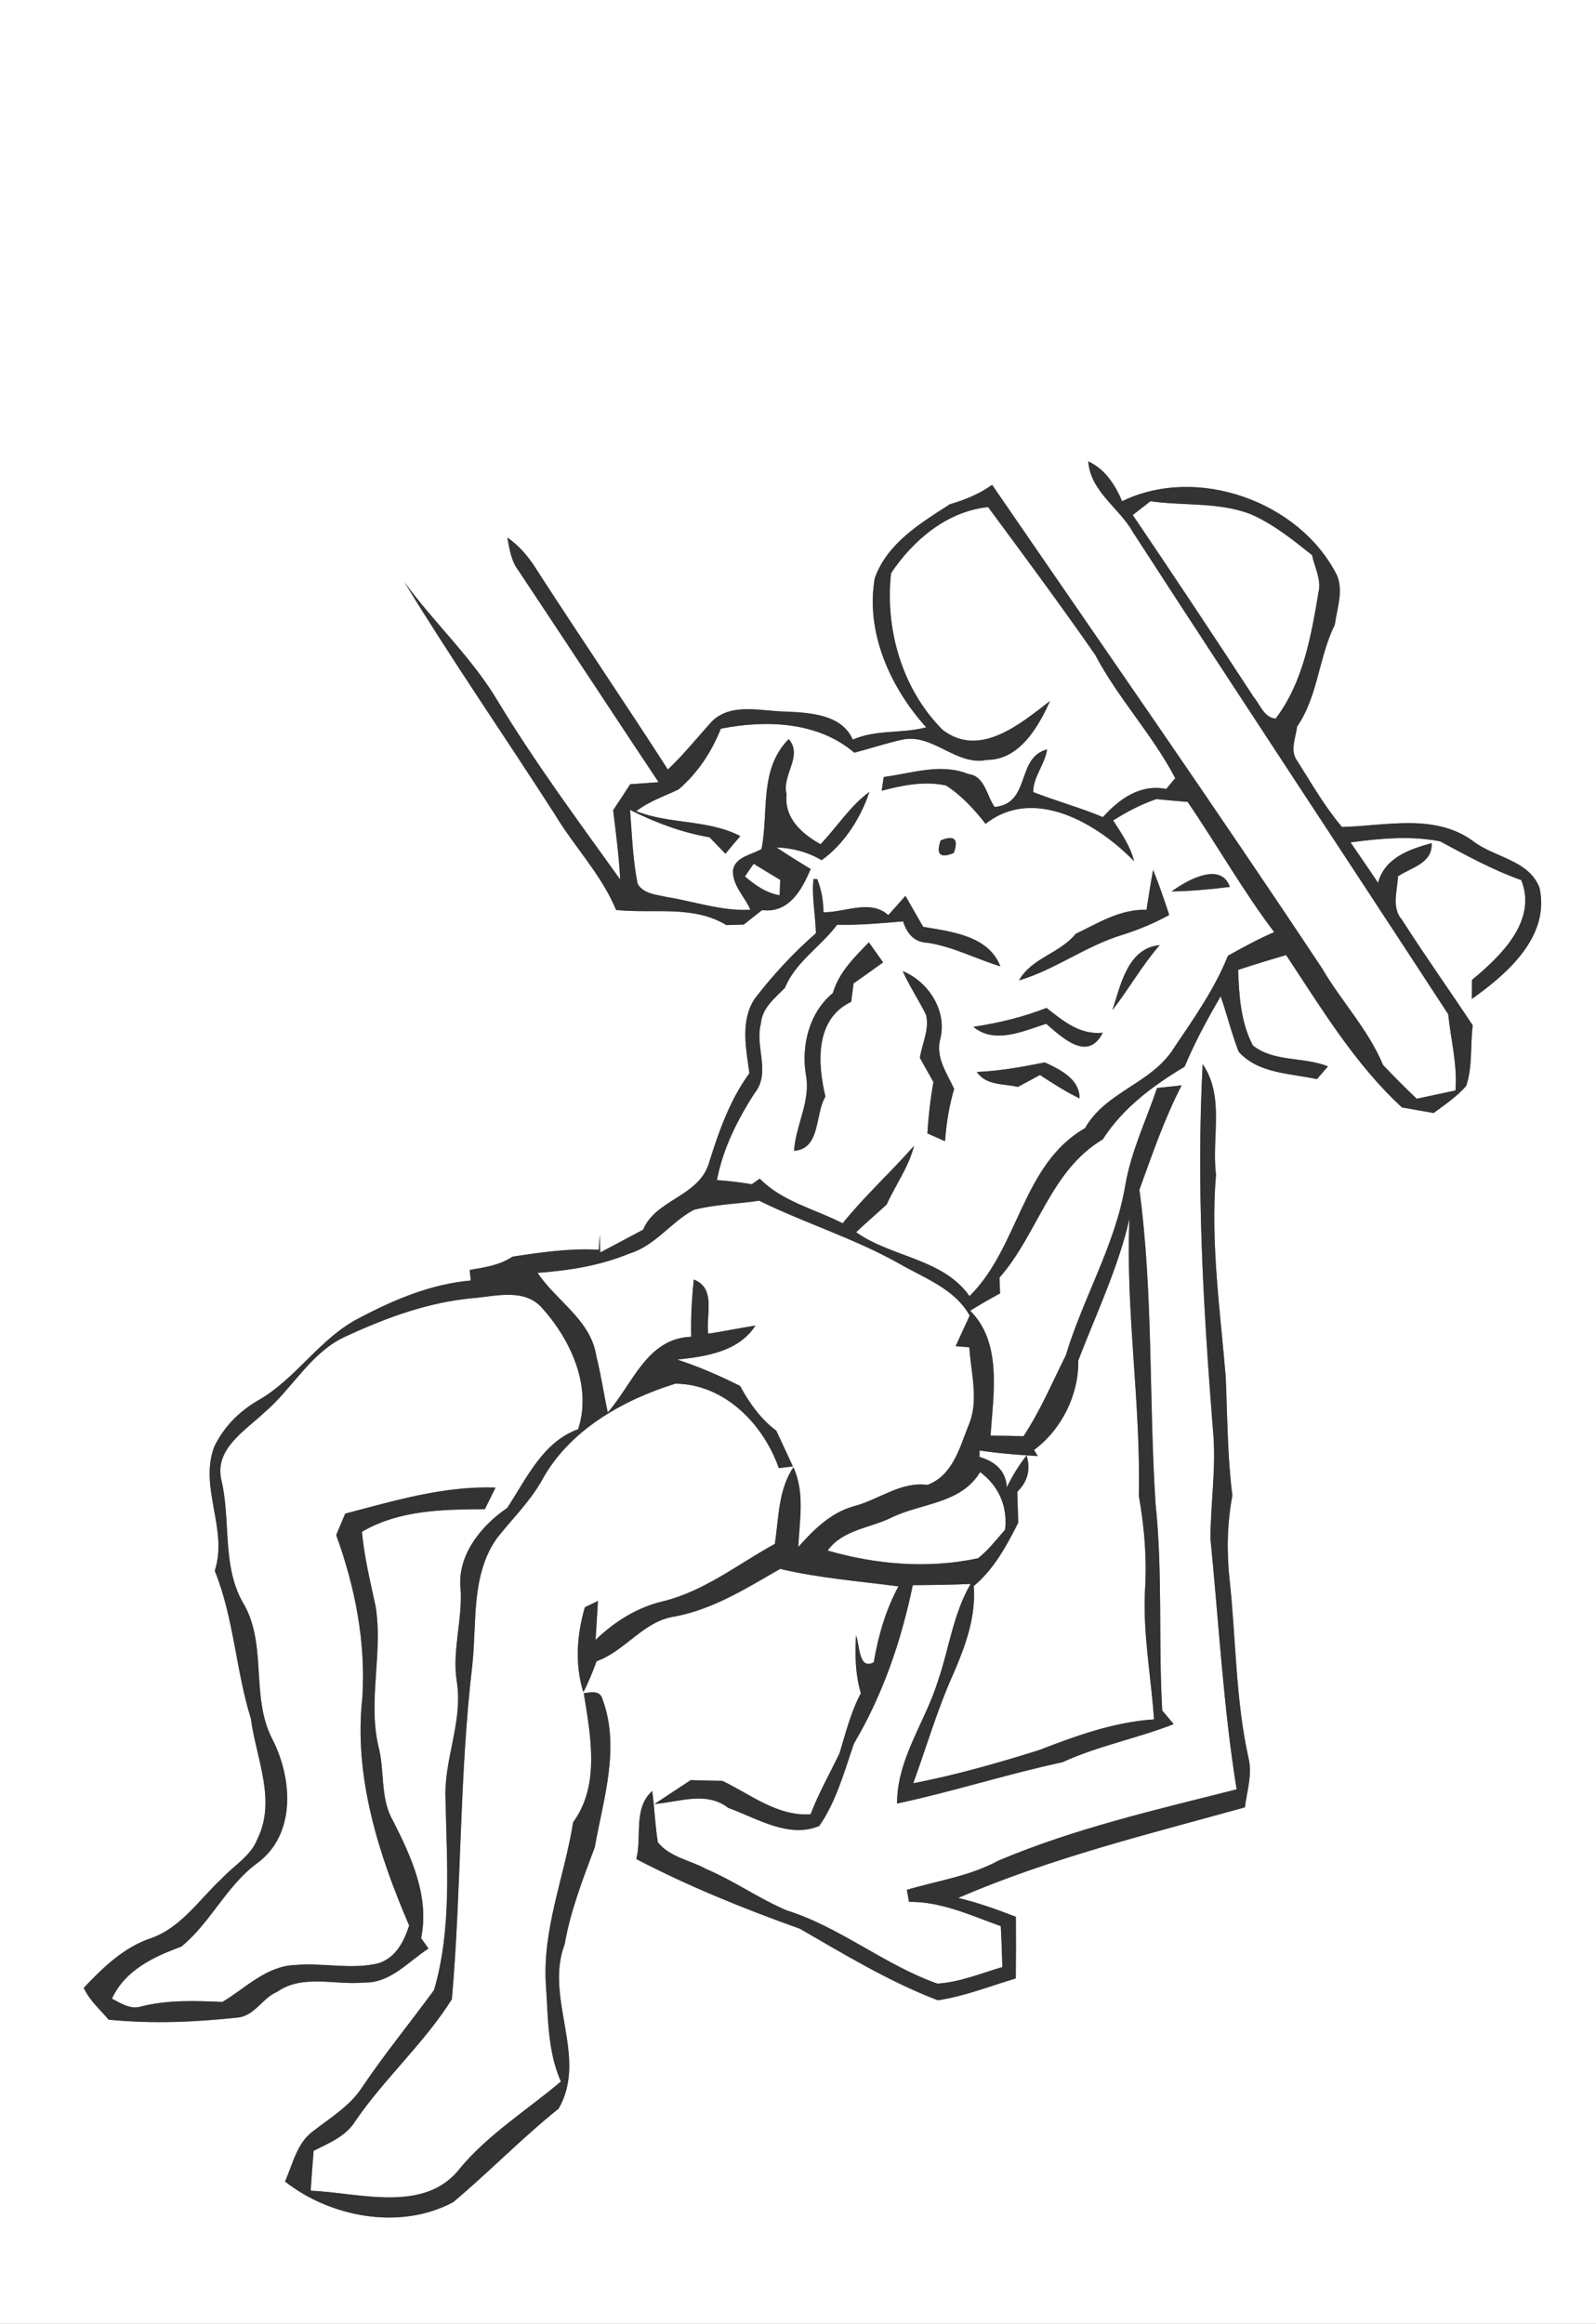 <svg width="252" height="275pt" viewBox="0 0 189 275" xmlns="http://www.w3.org/2000/svg"><rect x="0" y="0" width="189" height="275" fill="#808080" stroke="none"/><g fill="#FFF"><path d="M0 0h189v275H0V0m128.87 54.6c.28 3.61 3.66 5.47 5.3 8.39 12.36 19.07 24.91 38.01 37.33 57.04.3 3.01 1.11 5.97.86 9.02-1.53.33-3.06.66-4.59.98-1.37-1.3-2.7-2.64-3.99-4-1.75-4.2-4.94-7.53-7.21-11.42-12.78-19.24-26.01-38.19-39.08-57.23-1.51 1.07-3.22 1.78-4.99 2.29-3.5 2.24-7.45 4.63-8.91 8.76-1.11 6.45 1.85 12.93 6.09 17.65-2.87.76-5.92.23-8.69 1.45-1.34-3.03-5.13-3.18-7.97-3.32-2.85-.03-6.29-1.08-8.63 1.08-1.77 1.92-3.39 3.98-5.3 5.78-5.11-7.93-10.42-15.73-15.54-23.65-.91-1.48-2.04-2.81-3.47-3.81.25 1.36.45 2.79 1.32 3.92 5.55 8.33 11.04 16.71 16.59 25.04l-3.36.24c-.66 1.03-1.34 2.05-2.02 3.07.32 2.73.7 5.45.83 8.2-4.95-6.9-10.03-13.75-14.44-21.02-3.07-5.2-7.56-9.31-11.1-14.15 5.68 9.3 11.9 18.28 17.8 27.46 2.31 3.85 5.53 7.14 7.26 11.32 4.34.47 9.12-.61 13.06 1.79l2.06-.06c.72-.58 1.44-1.15 2.17-1.71 3.17.38 4.69-2.35 5.75-4.87-1.37-.82-2.72-1.67-4.05-2.55 1.89.07 3.72.54 5.34 1.51 2.62-1.84 4.64-4.97 5.66-8.08-2.3 1.68-3.83 4.15-5.78 6.19-2.23-1.25-4.34-3.1-4.02-5.93-.61-2.24 1.99-4.51.25-6.51-3.53 3.56-2.35 8.58-3.22 13-1.15.7-3.09.9-3.38 2.5-.1 1.8 1.4 3.14 2.06 4.7-3.38.17-6.6-.98-9.89-1.51-1.23-.29-2.73-.35-3.46-1.55-.58-2.88-.67-5.84-.9-8.76 2.99 1.49 6.1 2.67 9.41 3.24.47.49 1.42 1.46 1.89 1.95.57-.71 1.16-1.4 1.76-2.09-3.84-2-8.34-1.37-12.32-2.95 1.5-1.17 3.31-1.76 5-2.57 2.26-1.93 3.92-4.44 5.01-7.19 5.32-1.06 11.5-.86 15.81 2.84 1.93-.51 3.82-1.14 5.78-1.57 3.6-.67 6.29 3.17 9.94 2.42 3.82 0 6.07-3.87 7.45-6.97-3.51 2.7-8.33 6.81-12.73 3.4-4.76-4.77-6.83-11.86-6.09-18.53 2.62-3.92 6.64-7.32 11.49-7.82 4.28 5.79 8.57 11.57 12.68 17.48 2.71 5.16 6.78 9.43 9.48 14.6-.35.43-.71.86-1.06 1.28-3.1-.62-5.57 1.19-7.5 3.33-2.7-1.13-5.54-1.9-8.25-2.96-.05-1.71 1.39-3.31 1.64-5.05-3.72.95-1.88 6.4-6.21 6.81-.98-1.35-1.15-3.67-3.12-3.9-3.3-1.33-6.69-.07-10.02.35l-.24 1.63c2.48-.65 5.06-1.18 7.62-.62 1.84 1.18 3.35 2.83 4.68 4.54 5.74-4.53 13.3 0 17.59 4.42-.44-1.78-1.5-3.3-2.48-4.83 1.62-1.01 3.31-1.91 5.12-2.52 1.23.12 2.47.24 3.7.33 3.48 5.09 6.52 10.49 10.25 15.41-1.89.82-3.69 1.8-5.48 2.8-1.57 3.93-4.04 7.42-6.39 10.91-2.62 4.22-8.06 5.13-10.53 9.49-7.46 4.27-7.83 14.12-13.68 19.88-3.15-4.47-9.19-4.57-13.43-7.56 1.18-1.12 2.42-2.18 3.62-3.28 1.05-2.33 2.62-4.44 3.24-6.95-2.74 3.13-5.84 5.92-8.45 9.17-3.31-1.7-7.13-2.55-9.82-5.28-.24.17-.71.49-.95.66-1.37-.23-2.74-.4-4.12-.49.71-3.72 2.42-7.12 4.45-10.28 1.98-2.42.01-5.53.76-8.25.13-1.84 1.65-3 2.84-4.22 1.27-3.09 4.24-4.86 6.18-7.47 2.61.06 5.22-.18 7.82-.4.42 1.43 1.34 2.48 2.87 2.53 3.03.45 5.74 1.91 8.64 2.79-1.4-3.65-5.82-4.09-9.14-4.68-.7-1.23-1.4-2.45-2.1-3.66-.67.76-1.34 1.53-2.03 2.28-2.1-1.92-5.15-.3-7.68-.34 0-1.41-.25-2.71-.74-3.93l-.44-.01c-.22 2.15.24 4.27.29 6.42-2.67 2.34-5.1 4.95-7.26 7.77-1.72 2.62-1 5.9-.62 8.8-2.36 3.25-3.66 7.01-4.84 10.8-1.3 3.83-6.23 4.14-7.75 7.72-1.69.89-3.36 1.8-5.06 2.69l-.08-2.12c-.02.45-.07 1.35-.09 1.8-3.44-.19-6.85.3-10.23.82-1.51 1.02-3.32 1.27-5.07 1.57.03.32.1.94.13 1.25-4.65.41-9.04 2.24-13.13 4.4-4.73 2.37-7.51 7.22-12.09 9.81-2.21 1.28-4.05 3.14-5.16 5.46-1.83 4.83 1.67 9.78.06 14.68 2.27 5.61 2.49 11.76 4.28 17.51.61 4.66 3.04 9.65.78 14.21-.78 2.05-2.8 3.16-4.22 4.7-2.65 2.46-4.81 5.79-8.35 7.05-3.21 1.05-5.73 3.48-8 5.89.66 1.48 1.92 2.56 2.95 3.77 5.07.5 10.19.3 15.25-.25 2.01-.17 2.94-2.31 4.7-3.05 3.07-2.13 6.86-.75 10.3-1.1 3.09.1 5.22-2.47 7.62-4.02-.22-.31-.65-.93-.87-1.23 1-4.94-1.15-9.59-3.32-13.87-1.53-2.62-.99-5.75-1.68-8.59-1.38-5.54.52-11.24-.39-16.81-.63-2.93-1.35-5.84-1.62-8.82 4.42-2.59 9.59-2.64 14.56-2.68l1.26-2.55c-6.12-.22-11.95 1.55-17.8 3.08-.36.85-.71 1.69-1.07 2.54 2.24 6.13 3.52 12.69 3.1 19.22-1.04 9.32 1.9 18.53 5.54 26.98-.61 1.91-1.57 3.8-3.62 4.47-3.25.79-6.59-.09-9.88.21-3.4.11-5.86 2.73-8.62 4.37-3.2-.14-6.43-.26-9.56.52-1.29.43-2.44-.35-3.51-.91 1.54-3.37 4.93-4.96 8.2-6.15 3.48-2.83 5.33-7.18 8.98-9.87 4.7-3.44 4.18-10.15 1.76-14.79-2.57-5.08-.48-11.28-3.49-16.15-2.45-4.44-1.35-9.74-2.52-14.52-.75-3.61 2.83-5.73 5.06-7.84 3.44-2.9 5.6-7.31 9.89-9.14 4.68-2.16 9.6-3.95 14.76-4.43 2.73-.22 6.16-1.24 8.27 1.13 3.4 3.76 5.97 9.3 4.29 14.37-4.19 1.5-6.11 5.85-8.4 9.32-3.07 2.08-5.94 5.6-5.52 9.54.25 3.71-1.04 7.35-.44 11.05.74 4.74-1.58 9.22-1.34 13.95.15 7.51.77 15.19-1.36 22.51-2.8 3.83-5.82 7.51-8.48 11.45-1.43 2.24-3.74 3.62-5.79 5.21-1.98 1.41-2.44 3.91-3.38 6 5.41 4.25 13.66 5.79 19.91 2.45 4.27-3.58 8.15-7.6 12.49-11.07 3.52-6.11-1.7-13.08.71-19.43.7-3.99 2.16-7.73 3.57-11.5 1.02-5.73 3.04-11.8.92-17.52-.28-1.09-1.4-.83-2.22-.72.79 4.97 1.97 10.88-1.26 15.27-1.02 6.44-3.68 12.69-3.22 19.31.26 3.82.19 7.8 1.77 11.38-3.99 3.37-8.46 6.14-11.88 10.18-4.16 5.51-11.92 2.98-17.75 2.74.1-1.58.22-3.15.35-4.72 1.8-.91 3.83-1.71 4.94-3.52 3.47-5.07 8.16-9.22 11.43-14.42 1.15-13.13.87-26.4 2.42-39.52.55-5.03-.18-10.65 2.9-15.02 1.76-2.24 3.83-4.25 5.27-6.74 3.2-6 9.59-9.62 15.88-11.57 5.81.05 10.42 4.78 12.25 10 .42-.05 1.24-.16 1.66-.21-.65-1.41-1.3-2.82-1.96-4.22-1.85-1.39-3.2-3.29-4.29-5.3-2.41-1.21-4.88-2.28-7.43-3.12 3.35-.35 7.3-.94 9.25-4.03-1.86.3-3.72.68-5.59.97-.31-2.16.99-5.38-1.71-6.41-.24 2.25-.36 4.5-.31 6.77-5.27.19-6.91 5.59-9.88 8.95-.48-2.23-.8-4.49-1.36-6.69-.65-4.25-4.72-6.48-6.95-9.82 3.72-.28 7.43-.85 10.9-2.3 3.03-.91 4.88-3.71 7.6-5.16 2.53-.65 5.17-.7 7.74-1.08 5.42 2.66 11.25 4.45 16.54 7.42 3 1.74 6.6 2.97 8.39 6.18-.56 1.19-1.11 2.4-1.66 3.61.41.03 1.22.1 1.62.14.18 3.1 1.2 6.35-.14 9.34-1.03 2.63-1.87 5.84-4.82 6.94-3.17-.43-5.79 1.77-8.73 2.53-2.72.75-4.75 2.78-6.57 4.82.15-3.14.8-6.46-.58-9.44-1.79 2.68-1.73 6-2.19 9.07-4.35 2.38-8.32 5.58-13.22 6.79-3.09.72-5.74 2.39-8.01 4.57l.28-4.61c-.39.19-1.16.56-1.55.75-.95 3.27-1.21 6.75-.18 10.05.62-1.18 1.11-2.42 1.57-3.66 3.43-1.22 5.53-4.77 9.29-5.3 4.57-.87 8.49-3.36 12.45-5.63 4.55 1.09 9.34 1.45 14 2.07-1.51 2.82-2.39 5.86-2.92 8.98-1.83.99-1.65-2.15-2.1-3.17-.14 2.29-.08 4.62.57 6.84-1.19 2.23-1.79 4.69-2.52 7.09-1.15 2.41-2.48 4.73-3.43 7.23-3.92.27-7.09-2.35-10.44-3.95-1.26-.02-2.51-.06-3.76-.09-1.42.95-2.86 1.87-4.29 2.83 2.91-.23 6.13-1.57 8.73.45 3.36 1.22 7.19 3.67 10.79 2.14 2.03-2.94 2.96-6.44 4.11-9.76 3.42-5.77 5.61-12.18 6.96-18.73 2.28-.02 4.57-.04 6.85-.15-2.07 3.55-2.55 7.67-3.87 11.49-1.51 4.88-4.85 9.2-4.84 14.5 6.58-1.4 13-3.48 19.59-4.89 4.24-1.95 8.84-2.81 13.17-4.51-.34-.4-1.02-1.21-1.36-1.61-.46-8.15.07-16.33-.79-24.47-.8-12.38-.26-24.85-1.91-37.17 1.52-4.17 2.95-8.39 5-12.34-.73.08-2.18.23-2.91.31-1.29 3.82-3.07 7.48-3.76 11.49-1.19 7.09-5 13.33-7.05 20.16-1.62 3.21-3.01 6.55-5.01 9.56-1.3-.04-2.6-.06-3.9-.07.33-4.9 1.41-10.99-2.41-14.78 1.16-.73 2.34-1.41 3.54-2.05-.02-.47-.06-1.41-.07-1.87 4.55-5.17 6.02-12.68 12.23-16.36 2.38-3.72 5.95-6.36 9.69-8.6 1.21-2.88 2.69-5.63 4.27-8.33.76 2.17 1.3 4.41 2.13 6.55 2.31 2.6 6.1 2.56 9.27 3.25.32-.38.98-1.13 1.31-1.51-2.87-1.16-6.45-.49-8.9-2.48-1.44-2.76-1.63-5.9-1.74-8.94 1.88-.62 3.78-1.2 5.68-1.75 4.18 6.29 8.12 12.87 13.72 18.03l3.75.66c1.34-.99 2.76-1.94 3.86-3.21.77-2.3.47-4.79.77-7.17-2.77-4.18-5.68-8.27-8.38-12.49-1.28-1.47-.53-3.44-.47-5.14 1.58-1.06 4.11-1.53 3.99-3.93-2.64.73-5.55 1.72-6.35 4.69-1.07-1.6-2.17-3.19-3.26-4.78 3.5-.46 7.11-.81 10.61-.12 3.13 1.68 6.24 3.39 9.61 4.59 1.93 4.84-2.46 9.01-5.84 11.81-.01.56-.01 1.69-.01 2.25 4.21-2.98 9.29-7.42 8.01-13.16-1.27-3.31-5.34-3.56-7.87-5.52-4.53-3.32-10.36-1.8-15.52-1.67-2.03-2.39-3.6-5.14-5.27-7.78-.96-1.23-.2-2.75-.05-4.1 2.48-3.57 2.55-8.19 4.47-12.06.26-1.91 1.02-3.91.28-5.8-4.43-8.84-16.65-13.12-25.47-8.81-.83-1.96-2.01-3.8-4.01-4.72m-17.48 44.86c-.57 1.67-.05 2.16 1.56 1.48.6-1.65.07-2.14-1.56-1.48m25.16 3.49c-.29 1.57-.53 3.14-.78 4.72-3.1-.1-5.71 1.56-8.39 2.85-1.87 2.31-5.24 2.85-6.71 5.51 4.3-1.28 7.94-4.1 12.23-5.39 1.92-.61 3.79-1.38 5.56-2.36-.59-1.79-1.19-3.58-1.91-5.33m2.19 2.55c2.31-.04 4.61-.25 6.9-.54-1.06-3.04-5.08-.8-6.9.54m-40.11 12.02c-2.78 2.27-3.75 6.16-3.21 9.6.64 3.13-1.19 6-1.39 9.08 3.19-.26 2.44-4.29 3.72-6.43-.95-3.93-1.25-9.17 3.05-11.21l.28-2.18c1.18-.82 2.34-1.65 3.5-2.49-.56-.79-1.13-1.58-1.69-2.37-1.71 1.77-3.56 3.56-4.26 6m33.1 2.03c1.95-2.51 3.51-5.29 5.6-7.7-3.8.36-4.63 4.75-5.6 7.7m-24.83-4.62c.8 1.78 1.89 3.41 2.76 5.16.43 1.72-.47 3.42-.73 5.1.53.95 1.07 1.91 1.61 2.87-.37 2-.59 4.03-.72 6.07.53.23 1.57.7 2.09.93.15-2.1.49-4.18 1.08-6.2-.88-1.89-2.24-3.76-1.63-5.96.81-3.29-1.43-6.74-4.46-7.97m8.37 6.59c2.53 2.1 5.91.5 8.62-.36 1.93 1.66 4.94 4.55 6.7 1.06-2.73.27-4.68-1.39-6.66-2.94-2.79 1.1-5.7 1.79-8.66 2.24m.4 5.34c1.1 1.62 3.18 1.38 4.87 1.77.65-.35 1.96-1.05 2.61-1.41 1.52.99 3.05 1.98 4.69 2.77.05-2.29-2.36-3.45-4.11-4.26-2.66.53-5.34 1.02-8.06 1.13m26.75-.93c-.76 14.36.07 28.76 1.2 43.09.46 4.36-.26 8.71-.28 13.06.99 9.9 1.52 19.85 3.1 29.68-9.52 2.41-19.15 4.61-28.22 8.44-3.37 1.84-7.2 2.37-10.83 3.45.06.36.19 1.06.25 1.42 3.84-.03 7.34 1.61 10.87 2.88.09 1.61.14 3.22.19 4.84-2.54.74-5.04 1.8-7.7 1.96-6.28-2.22-11.51-6.69-17.88-8.68-3.26-1.4-6.19-3.47-9.46-4.87-1.91-1.05-4.32-1.4-5.75-3.16-.34-2.02-.4-4.07-.67-6.09-2.29 2.05-1.2 5.39-1.89 8.06 6.23 3.25 12.78 5.89 19.38 8.25 5.3 3.06 10.6 6.27 16.32 8.46 3.18-.46 6.18-1.68 9.24-2.58.03-2.44.03-4.87.01-7.3-2.24-.86-4.5-1.68-6.84-2.23 10.95-4.72 22.51-7.54 33.96-10.72.25-1.96.92-3.96.41-5.93-1.52-6.9-1.46-14.01-2.22-21.01-.36-3.32-.29-6.68.33-9.97-.6-4.66-.58-9.36-.79-14.04-.66-7.98-1.82-15.92-1.15-23.94-.55-4.36 1.07-9.2-1.58-13.07z"/><path d="M134.14 60.95c.7-.54 1.4-1.09 2.1-1.63 3.92.56 8.02.08 11.79 1.5 2.72 1.16 5.05 3.05 7.35 4.88.28 1.43 1.11 2.84.77 4.34-.88 5.2-1.82 10.7-5.09 15.01-1.39-.15-1.82-1.64-2.59-2.55-4.72-7.22-9.49-14.41-14.33-21.55zM88.22 103.72c.34-.5.68-1 1.03-1.5 1.04.65 2.09 1.28 3.14 1.91-.01.45-.05 1.36-.06 1.82-1.6-.27-2.91-1.19-4.11-2.23zM127.69 161.01c2.13-5.54 4.72-10.95 6.06-16.76-.47 10.95 1.36 21.8 1.11 32.76.64 3.64.97 7.33.74 11.03-.29 5.18.71 10.29 1.06 15.44-4.76.31-9.26 1.96-13.66 3.65-4.89 1.53-9.83 2.94-14.85 3.91 1.58-4.36 2.88-8.83 4.8-13.07 1.4-3.25 2.64-6.67 2.36-10.27 2.41-2 3.89-4.77 5.28-7.51-.05-1.22-.09-2.43-.12-3.65 1.23-1.19 1.6-2.62 1.1-4.3a21.19 21.19 0 00-2.34 3.77c-.11-2.02-1.46-3.06-3.23-3.59v-.76c2.29.34 4.59.52 6.9.66l-.45-.72c3.25-2.41 5.32-6.53 5.24-10.59z"/><path d="M105.46 179.65c3.59-1.79 8.33-1.64 10.61-5.44 2.22 1.68 3.26 4.04 2.96 6.81-1.02 1.17-1.98 2.41-3.2 3.39-5.9 1.27-12.05.75-17.82-.91 1.77-2.45 4.92-2.64 7.45-3.85z"/></g><g fill="#333"><path d="M128.87 54.6c2 .92 3.18 2.76 4.01 4.72 8.82-4.31 21.04-.03 25.47 8.81.74 1.89-.02 3.89-.28 5.8-1.92 3.87-1.99 8.49-4.47 12.06-.15 1.35-.91 2.87.05 4.1 1.67 2.64 3.24 5.39 5.27 7.78 5.16-.13 10.99-1.65 15.52 1.67 2.53 1.96 6.6 2.21 7.87 5.52 1.28 5.74-3.8 10.18-8.01 13.16 0-.56 0-1.69.01-2.25 3.38-2.8 7.77-6.97 5.84-11.81-3.37-1.2-6.48-2.91-9.61-4.59-3.5-.69-7.11-.34-10.61.12 1.09 1.59 2.19 3.18 3.26 4.78.8-2.97 3.71-3.96 6.35-4.69.12 2.4-2.41 2.87-3.99 3.93-.06 1.7-.81 3.67.47 5.14 2.7 4.22 5.61 8.31 8.38 12.49-.3 2.38 0 4.87-.77 7.17-1.1 1.27-2.52 2.22-3.86 3.21l-3.75-.66c-5.6-5.16-9.54-11.74-13.72-18.03-1.9.55-3.8 1.13-5.68 1.75.11 3.04.3 6.18 1.74 8.94 2.45 1.99 6.03 1.32 8.9 2.48-.33.38-.99 1.13-1.31 1.51-3.17-.69-6.96-.65-9.27-3.25-.83-2.14-1.37-4.38-2.13-6.55-1.58 2.7-3.06 5.45-4.27 8.33-3.74 2.24-7.31 4.88-9.69 8.6-6.21 3.68-7.68 11.19-12.23 16.36.01.46.05 1.4.07 1.87-1.2.64-2.38 1.32-3.54 2.05 3.82 3.79 2.74 9.88 2.41 14.78 1.3.01 2.6.03 3.9.07 2-3.01 3.39-6.35 5.01-9.56 2.05-6.83 5.86-13.07 7.05-20.16.69-4.01 2.47-7.67 3.76-11.49.73-.08 2.18-.23 2.91-.31-2.05 3.95-3.48 8.17-5 12.34 1.65 12.32 1.11 24.79 1.91 37.17.86 8.14.33 16.32.79 24.47.34.4 1.02 1.21 1.36 1.61-4.33 1.7-8.93 2.56-13.17 4.51-6.59 1.41-13.01 3.49-19.59 4.89-.01-5.3 3.33-9.62 4.84-14.5 1.32-3.82 1.8-7.94 3.87-11.49-2.28.11-4.57.13-6.85.15-1.35 6.55-3.54 12.96-6.96 18.73-1.15 3.32-2.08 6.82-4.11 9.76-3.6 1.53-7.43-.92-10.79-2.14-2.6-2.02-5.82-.68-8.73-.45 1.43-.96 2.87-1.88 4.29-2.83 1.25.03 2.5.07 3.76.09 3.35 1.6 6.52 4.22 10.44 3.95.95-2.5 2.28-4.82 3.43-7.23.73-2.4 1.33-4.86 2.52-7.09-.65-2.22-.71-4.55-.57-6.84.45 1.02.27 4.16 2.1 3.17.53-3.12 1.41-6.16 2.92-8.98-4.66-.62-9.45-.98-14-2.07-3.96 2.27-7.88 4.76-12.45 5.63-3.76.53-5.86 4.08-9.29 5.3-.46 1.24-.95 2.48-1.57 3.66-1.03-3.3-.77-6.78.18-10.05.39-.19 1.16-.56 1.55-.75l-.28 4.61c2.27-2.18 4.92-3.85 8.01-4.57 4.9-1.21 8.87-4.41 13.22-6.79.46-3.07.4-6.39 2.19-9.07 1.38 2.98.73 6.3.58 9.44 1.82-2.04 3.85-4.07 6.57-4.82 2.94-.76 5.56-2.96 8.73-2.53 2.95-1.1 3.79-4.31 4.82-6.94 1.34-2.99.32-6.24.14-9.34-.4-.04-1.21-.11-1.62-.14.55-1.21 1.1-2.42 1.66-3.61-1.79-3.21-5.39-4.44-8.39-6.18-5.29-2.97-11.12-4.76-16.54-7.42-2.57.38-5.21.43-7.74 1.08-2.72 1.45-4.57 4.25-7.6 5.16-3.47 1.45-7.18 2.02-10.9 2.3 2.23 3.34 6.3 5.57 6.95 9.82.56 2.2.88 4.46 1.36 6.69 2.97-3.36 4.61-8.76 9.88-8.95-.05-2.27.07-4.52.31-6.77 2.7 1.03 1.4 4.25 1.71 6.41 1.87-.29 3.73-.67 5.59-.97-1.95 3.09-5.9 3.68-9.25 4.03 2.55.84 5.02 1.91 7.43 3.12 1.09 2.01 2.44 3.91 4.29 5.3.66 1.4 1.31 2.81 1.96 4.22-.42.05-1.24.16-1.66.21-1.83-5.22-6.44-9.95-12.25-10-6.29 1.95-12.68 5.57-15.88 11.57-1.44 2.49-3.51 4.5-5.27 6.74-3.08 4.37-2.35 9.99-2.9 15.02-1.55 13.12-1.27 26.39-2.42 39.52-3.27 5.2-7.96 9.35-11.43 14.42-1.11 1.81-3.14 2.61-4.94 3.52-.13 1.57-.25 3.14-.35 4.72 5.83.24 13.59 2.77 17.75-2.74 3.42-4.04 7.89-6.81 11.88-10.18-1.58-3.58-1.51-7.56-1.77-11.38-.46-6.62 2.2-12.87 3.22-19.31 3.23-4.39 2.05-10.3 1.26-15.27.82-.11 1.94-.37 2.22.72 2.12 5.72.1 11.79-.92 17.52-1.41 3.77-2.87 7.51-3.57 11.5-2.41 6.35 2.81 13.32-.71 19.43-4.34 3.47-8.22 7.49-12.49 11.07-6.25 3.34-14.5 1.8-19.91-2.45.94-2.09 1.4-4.59 3.38-6 2.05-1.59 4.36-2.97 5.79-5.21 2.66-3.94 5.68-7.62 8.48-11.45 2.13-7.32 1.51-15 1.36-22.51-.24-4.73 2.08-9.21 1.34-13.95-.6-3.7.69-7.34.44-11.05-.42-3.94 2.45-7.46 5.52-9.54 2.29-3.47 4.21-7.82 8.4-9.32 1.68-5.07-.89-10.61-4.29-14.37-2.11-2.37-5.54-1.35-8.27-1.13-5.16.48-10.08 2.27-14.76 4.43-4.29 1.83-6.45 6.24-9.89 9.14-2.23 2.11-5.81 4.23-5.06 7.84 1.17 4.78.07 10.08 2.52 14.52 3.01 4.87.92 11.07 3.49 16.15 2.42 4.64 2.94 11.35-1.76 14.79-3.65 2.69-5.5 7.04-8.98 9.87-3.27 1.19-6.66 2.78-8.2 6.15 1.07.56 2.22 1.34 3.51.91 3.13-.78 6.36-.66 9.56-.52 2.76-1.64 5.22-4.26 8.62-4.37 3.29-.3 6.63.58 9.88-.21 2.05-.67 3.01-2.56 3.62-4.47-3.64-8.45-6.58-17.66-5.54-26.98.42-6.53-.86-13.09-3.1-19.22.36-.85.71-1.69 1.07-2.54 5.85-1.53 11.68-3.3 17.8-3.08l-1.26 2.55c-4.97.04-10.14.09-14.56 2.68.27 2.98.99 5.89 1.62 8.82.91 5.57-.99 11.27.39 16.81.69 2.84.15 5.97 1.68 8.59 2.17 4.28 4.32 8.93 3.32 13.87.22.3.65.92.87 1.23-2.4 1.55-4.53 4.12-7.62 4.02-3.44.35-7.23-1.03-10.3 1.1-1.76.74-2.69 2.88-4.7 3.05-5.06.55-10.18.75-15.25.25-1.03-1.21-2.29-2.29-2.95-3.77 2.27-2.41 4.79-4.84 8-5.89 3.54-1.26 5.7-4.59 8.35-7.05 1.42-1.54 3.44-2.65 4.22-4.7 2.26-4.56-.17-9.55-.78-14.21-1.79-5.75-2.01-11.9-4.28-17.51 1.61-4.9-1.89-9.85-.06-14.68 1.11-2.32 2.95-4.18 5.16-5.46 4.58-2.59 7.36-7.44 12.09-9.81 4.09-2.16 8.48-3.99 13.13-4.4-.03-.31-.1-.93-.13-1.25 1.75-.3 3.56-.55 5.07-1.57 3.38-.52 6.79-1.01 10.23-.82.02-.45.07-1.35.09-1.8l.08 2.12c1.7-.89 3.37-1.8 5.06-2.69 1.52-3.58 6.45-3.89 7.75-7.72 1.18-3.79 2.48-7.55 4.84-10.8-.38-2.9-1.1-6.18.62-8.8 2.16-2.82 4.59-5.43 7.26-7.77-.05-2.15-.51-4.27-.29-6.42l.44.01c.49 1.22.74 2.52.74 3.93 2.53.04 5.58-1.58 7.68.34.69-.75 1.36-1.52 2.03-2.28.7 1.21 1.4 2.43 2.1 3.66 3.32.59 7.74 1.03 9.14 4.68-2.9-.88-5.61-2.34-8.64-2.79-1.53-.05-2.45-1.1-2.87-2.53-2.6.22-5.21.46-7.82.4-1.94 2.61-4.91 4.38-6.18 7.47-1.19 1.22-2.71 2.38-2.84 4.22-.75 2.72 1.22 5.83-.76 8.25-2.03 3.16-3.74 6.56-4.45 10.28 1.38.09 2.75.26 4.12.49.24-.17.71-.49.95-.66 2.69 2.73 6.51 3.58 9.82 5.28 2.61-3.25 5.71-6.04 8.45-9.17-.62 2.51-2.19 4.62-3.24 6.95-1.2 1.1-2.44 2.16-3.62 3.28 4.24 2.99 10.28 3.09 13.43 7.56 5.85-5.76 6.22-15.61 13.68-19.88 2.47-4.36 7.91-5.27 10.53-9.49 2.35-3.49 4.82-6.98 6.39-10.91 1.79-1 3.59-1.98 5.48-2.8-3.73-4.92-6.77-10.32-10.25-15.41-1.23-.09-2.47-.21-3.7-.33-1.81.61-3.5 1.51-5.12 2.52.98 1.53 2.04 3.05 2.48 4.83-4.29-4.42-11.85-8.95-17.59-4.42-1.33-1.71-2.84-3.36-4.68-4.54-2.56-.56-5.14-.03-7.62.62l.24-1.63c3.33-.42 6.72-1.68 10.02-.35 1.97.23 2.14 2.55 3.12 3.9 4.33-.41 2.49-5.86 6.21-6.81-.25 1.74-1.69 3.34-1.64 5.05 2.71 1.06 5.55 1.83 8.25 2.96 1.93-2.14 4.4-3.95 7.5-3.33.35-.42.71-.85 1.06-1.28-2.7-5.17-6.77-9.44-9.48-14.6-4.11-5.91-8.4-11.69-12.68-17.48-4.85.5-8.87 3.9-11.49 7.82-.74 6.67 1.33 13.76 6.09 18.53 4.4 3.41 9.22-.7 12.73-3.4-1.38 3.1-3.63 6.97-7.45 6.97-3.65.75-6.34-3.09-9.94-2.42-1.96.43-3.85 1.06-5.78 1.57-4.31-3.7-10.49-3.9-15.81-2.84-1.09 2.75-2.75 5.26-5.01 7.19-1.69.81-3.5 1.4-5 2.57 3.98 1.58 8.48.95 12.32 2.95-.6.69-1.19 1.38-1.76 2.09-.47-.49-1.42-1.46-1.89-1.95-3.31-.57-6.42-1.75-9.41-3.24.23 2.92.32 5.88.9 8.76.73 1.2 2.23 1.26 3.46 1.55 3.29.53 6.51 1.68 9.89 1.51-.66-1.56-2.16-2.9-2.06-4.7.29-1.6 2.23-1.8 3.38-2.5.87-4.42-.31-9.44 3.22-13 1.74 2-.86 4.27-.25 6.51-.32 2.83 1.79 4.68 4.02 5.93 1.95-2.04 3.48-4.51 5.78-6.19-1.02 3.11-3.04 6.24-5.66 8.08-1.62-.97-3.45-1.44-5.34-1.51 1.33.88 2.68 1.73 4.05 2.55-1.06 2.52-2.58 5.25-5.75 4.87-.73.56-1.45 1.13-2.17 1.71l-2.06.06c-3.94-2.4-8.72-1.32-13.06-1.79-1.73-4.18-4.95-7.47-7.26-11.32-5.9-9.18-12.12-18.16-17.8-27.46 3.54 4.84 8.03 8.95 11.1 14.15 4.41 7.27 9.49 14.12 14.44 21.02-.13-2.75-.51-5.47-.83-8.2.68-1.02 1.36-2.04 2.02-3.07l3.36-.24c-5.55-8.33-11.04-16.71-16.59-25.04-.87-1.13-1.07-2.56-1.32-3.92 1.43 1 2.56 2.33 3.47 3.81 5.12 7.92 10.43 15.72 15.54 23.65 1.91-1.8 3.53-3.86 5.3-5.78 2.34-2.16 5.78-1.11 8.63-1.08 2.84.14 6.63.29 7.97 3.32 2.77-1.22 5.82-.69 8.69-1.45-4.24-4.72-7.2-11.2-6.09-17.65 1.46-4.13 5.41-6.52 8.91-8.76 1.77-.51 3.48-1.22 4.99-2.29 13.07 19.04 26.3 37.99 39.08 57.23 2.27 3.89 5.46 7.22 7.21 11.42 1.29 1.36 2.62 2.7 3.99 4 1.53-.32 3.06-.65 4.59-.98.25-3.05-.56-6.01-.86-9.02-12.42-19.03-24.97-37.97-37.33-57.04-1.64-2.92-5.02-4.78-5.3-8.39m5.27 6.35c4.84 7.14 9.61 14.33 14.33 21.55.77.91 1.2 2.4 2.59 2.55 3.27-4.31 4.21-9.81 5.09-15.01.34-1.5-.49-2.91-.77-4.34-2.3-1.83-4.63-3.72-7.35-4.88-3.77-1.42-7.87-.94-11.79-1.5-.7.54-1.4 1.09-2.1 1.63m-45.92 42.77c1.2 1.04 2.51 1.96 4.11 2.23.01-.46.05-1.37.06-1.82-1.05-.63-2.1-1.26-3.14-1.91-.35.5-.69 1-1.03 1.5m39.47 57.29c.08 4.06-1.99 8.18-5.24 10.59l.45.72c-2.31-.14-4.61-.32-6.9-.66v.76c1.77.53 3.12 1.57 3.23 3.59.65-1.34 1.43-2.6 2.34-3.77.5 1.68.13 3.11-1.1 4.3.03 1.22.07 2.43.12 3.65-1.39 2.74-2.87 5.51-5.28 7.51.28 3.6-.96 7.02-2.36 10.27-1.92 4.24-3.22 8.71-4.8 13.07 5.02-.97 9.96-2.38 14.85-3.91 4.4-1.69 8.9-3.34 13.66-3.65-.35-5.15-1.35-10.26-1.06-15.44.23-3.7-.1-7.39-.74-11.03.25-10.96-1.58-21.81-1.11-32.76-1.34 5.81-3.93 11.22-6.06 16.76m-22.23 18.64c-2.53 1.21-5.68 1.4-7.45 3.85 5.77 1.66 11.92 2.18 17.82.91 1.22-.98 2.18-2.22 3.2-3.39.3-2.77-.74-5.13-2.96-6.81-2.28 3.8-7.02 3.65-10.61 5.44z"/><path d="M111.39 99.46c1.63-.66 2.16-.17 1.56 1.48-1.61.68-2.13.19-1.56-1.48zM136.55 102.95c.72 1.75 1.32 3.54 1.91 5.33-1.77.98-3.64 1.75-5.56 2.36-4.29 1.29-7.93 4.11-12.23 5.39 1.47-2.66 4.84-3.2 6.71-5.51 2.68-1.29 5.29-2.95 8.39-2.85.25-1.58.49-3.15.78-4.72zM138.74 105.5c1.82-1.34 5.84-3.58 6.9-.54-2.29.29-4.59.5-6.9.54zM98.63 117.52c.7-2.44 2.55-4.23 4.26-6 .56.79 1.13 1.58 1.69 2.37-1.16.84-2.32 1.67-3.5 2.49l-.28 2.18c-4.3 2.04-4 7.28-3.05 11.21-1.28 2.14-.53 6.17-3.72 6.43.2-3.08 2.03-5.95 1.39-9.08-.54-3.44.43-7.33 3.21-9.6zM131.73 119.55c.97-2.95 1.8-7.34 5.6-7.7-2.09 2.41-3.65 5.19-5.6 7.7zM106.9 114.93c3.03 1.23 5.27 4.68 4.46 7.97-.61 2.2.75 4.07 1.63 5.96-.59 2.02-.93 4.1-1.08 6.2-.52-.23-1.56-.7-2.09-.93.13-2.04.35-4.07.72-6.07-.54-.96-1.08-1.92-1.61-2.87.26-1.68 1.16-3.38.73-5.1-.87-1.75-1.96-3.38-2.76-5.16zM115.27 121.52c2.96-.45 5.87-1.14 8.66-2.24 1.98 1.55 3.93 3.21 6.66 2.94-1.76 3.49-4.77.6-6.7-1.06-2.71.86-6.09 2.46-8.62.36zM115.67 126.86c2.72-.11 5.4-.6 8.06-1.13 1.75.81 4.16 1.97 4.11 4.26-1.64-.79-3.17-1.78-4.69-2.77-.65.36-1.96 1.06-2.61 1.41-1.69-.39-3.77-.15-4.87-1.77zM142.42 125.93c2.65 3.87 1.03 8.71 1.58 13.07-.67 8.02.49 15.96 1.15 23.94.21 4.68.19 9.38.79 14.04-.62 3.29-.69 6.65-.33 9.97.76 7 .7 14.11 2.22 21.01.51 1.97-.16 3.97-.41 5.93-11.45 3.18-23.01 6-33.96 10.72 2.34.55 4.6 1.37 6.84 2.23.02 2.43.02 4.86-.01 7.3-3.06.9-6.06 2.12-9.24 2.58-5.72-2.19-11.02-5.4-16.32-8.46-6.6-2.36-13.15-5-19.38-8.25.69-2.67-.4-6.01 1.89-8.06.27 2.02.33 4.07.67 6.09 1.43 1.76 3.84 2.11 5.75 3.16 3.27 1.4 6.2 3.47 9.46 4.87 6.37 1.99 11.6 6.46 17.88 8.68 2.66-.16 5.16-1.22 7.7-1.96-.05-1.62-.1-3.23-.19-4.84-3.53-1.27-7.03-2.91-10.87-2.88-.06-.36-.19-1.06-.25-1.42 3.63-1.08 7.46-1.61 10.83-3.45 9.07-3.83 18.7-6.03 28.22-8.44-1.58-9.83-2.11-19.78-3.1-29.68.02-4.35.74-8.7.28-13.06-1.13-14.33-1.96-28.73-1.2-43.09z"/></g></svg>